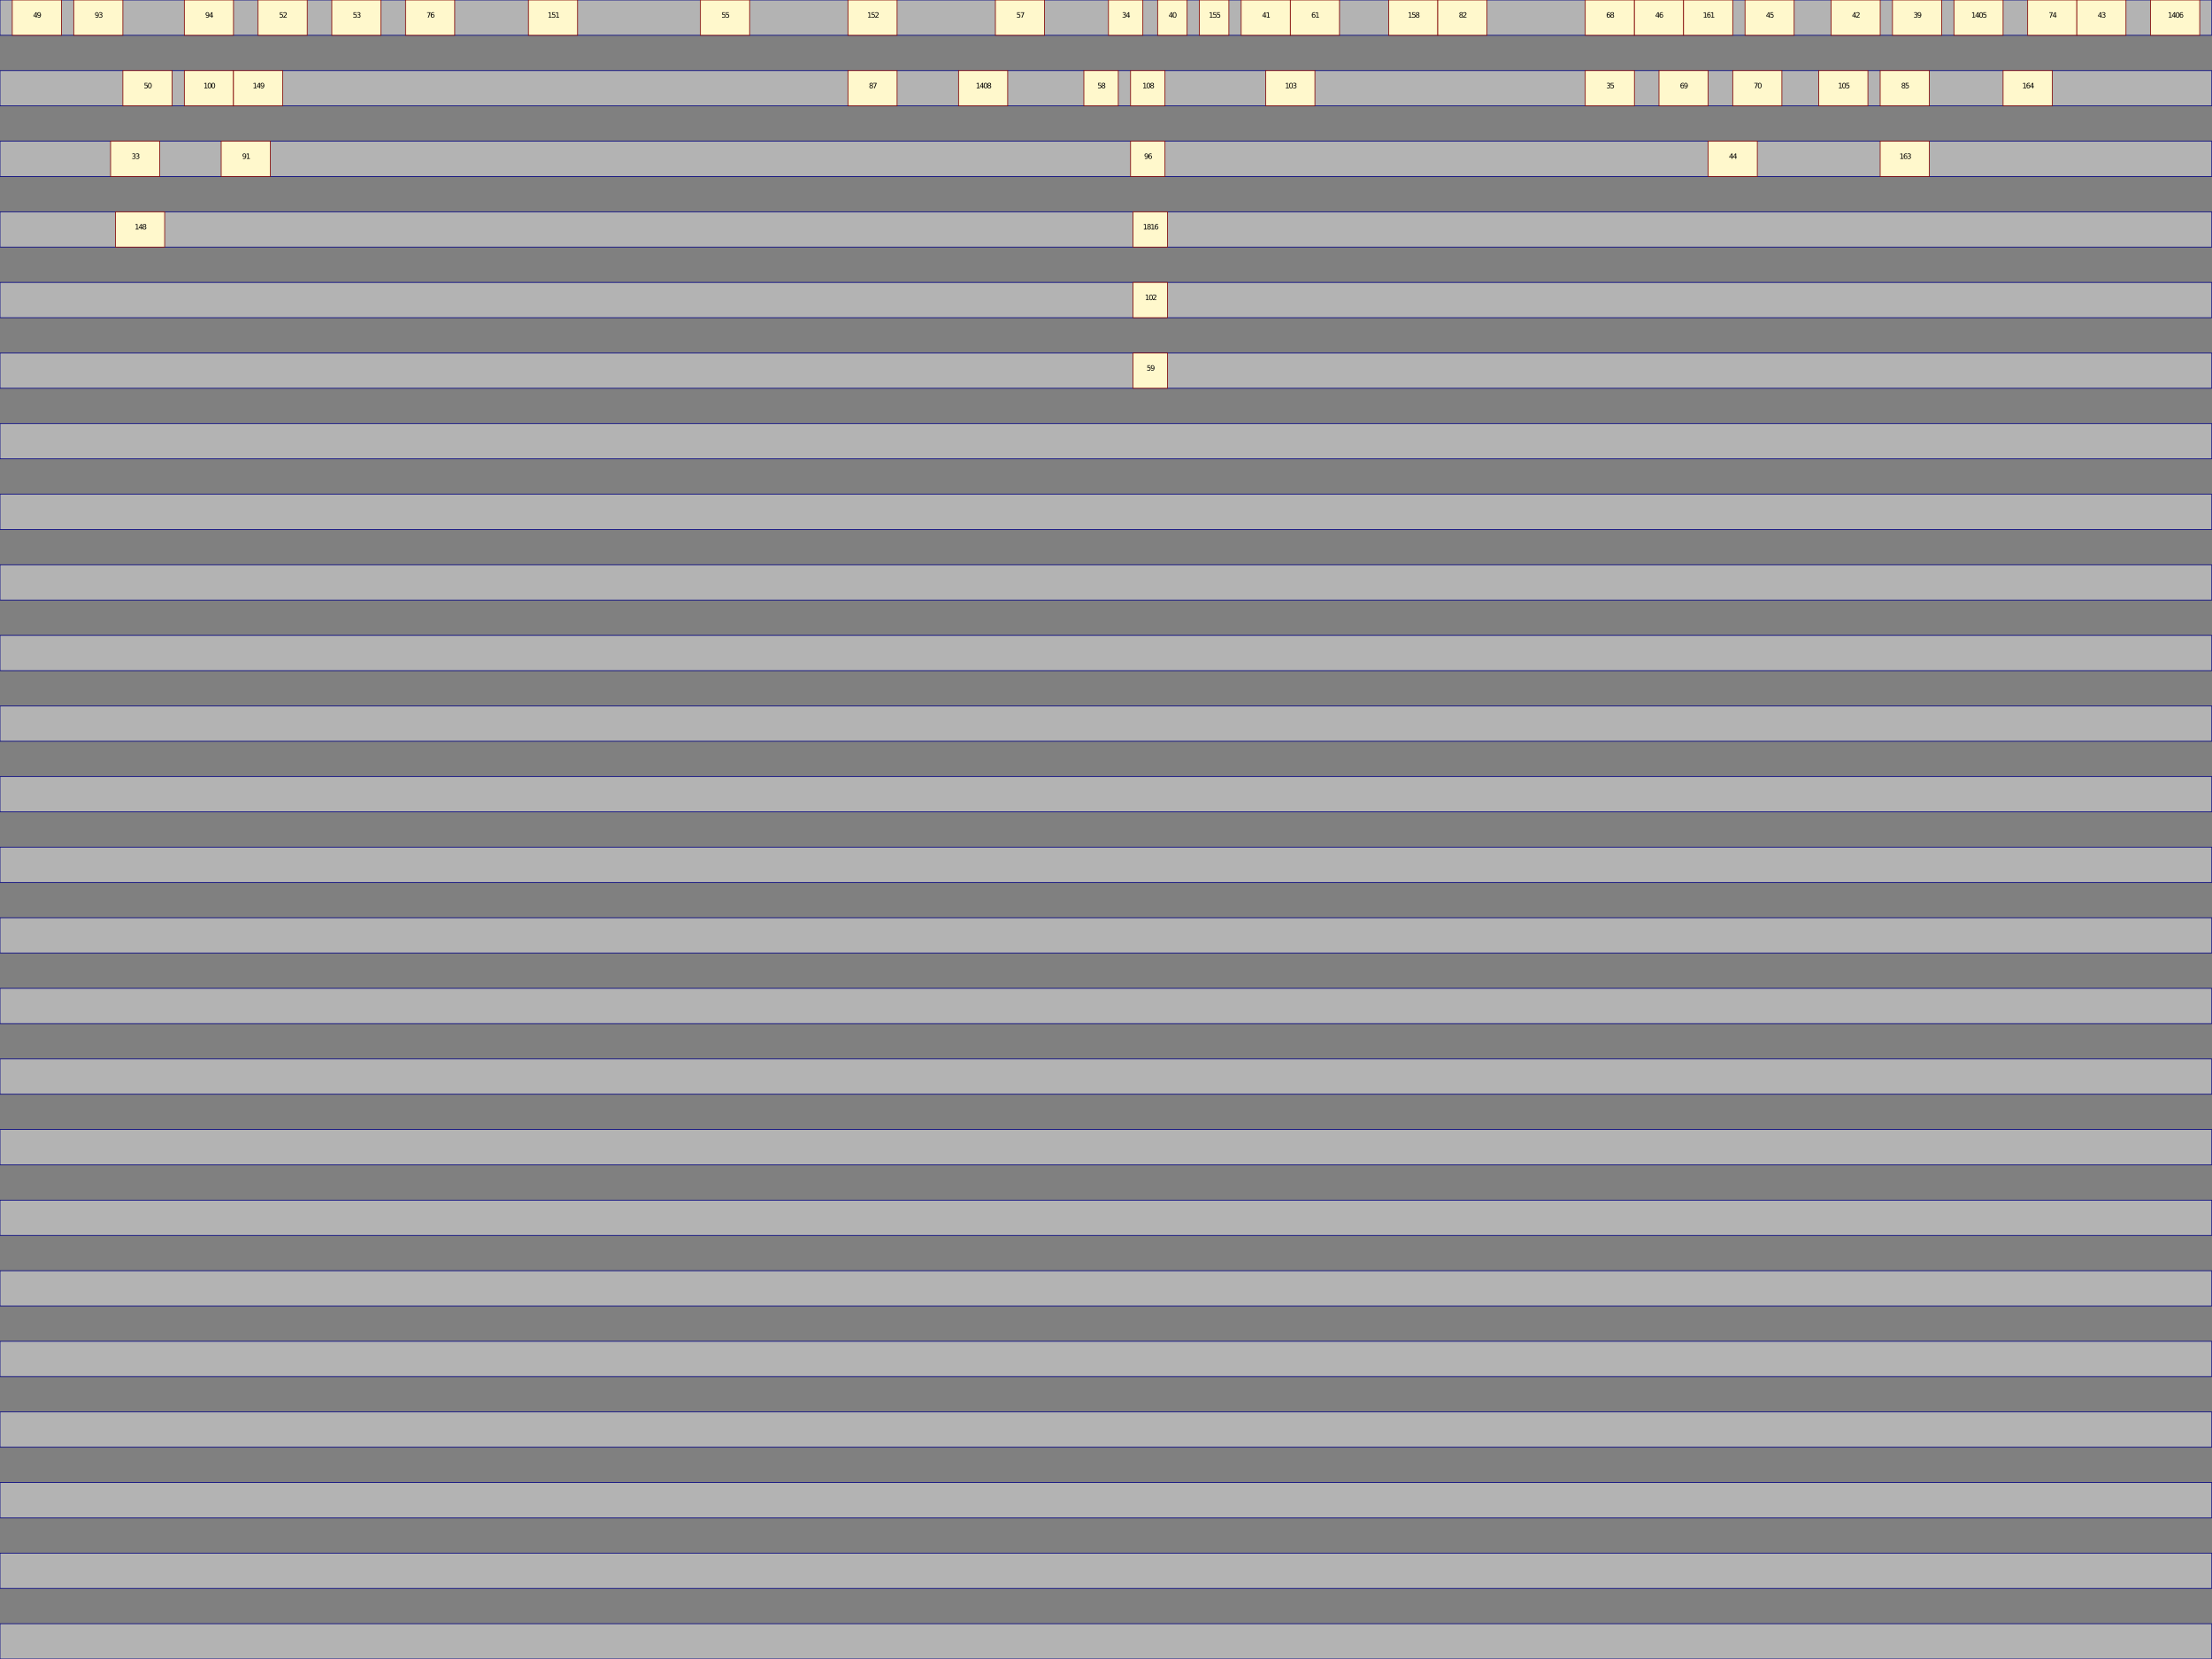 <?xml version="1.0" encoding="UTF-8"?>
<svg xmlns="http://www.w3.org/2000/svg" xmlns:xlink="http://www.w3.org/1999/xlink" width="600pt" height="450pt" viewBox="0 0 600 450" version="1.1">
<rect x="0" y="0" width="600" height="450" fill="#808080" stroke="none"/>
<defs>
<g>
<symbol overflow="visible" id="glyph0-0">
<path style="stroke:none;" d="M 0.75 -1.281 L 0.266 -0.516 L 0.75 -0.516 Z M 0.703 -1.453 L 0.953 -1.453 L 0.953 -0.516 L 1.156 -0.516 L 1.156 -0.344 L 0.953 -0.344 L 0.953 0 L 0.75 0 L 0.75 -0.344 L 0.094 -0.344 L 0.094 -0.531 Z M 0.703 -1.453 "/>
</symbol>
<symbol overflow="visible" id="glyph0-1">
<path style="stroke:none;" d="M 0.219 -0.031 L 0.219 -0.203 C 0.27 -0.18 0.32 -0.164 0.375 -0.156 C 0.426 -0.145 0.473 -0.141 0.516 -0.141 C 0.648 -0.141 0.75 -0.18 0.812 -0.266 C 0.883 -0.359 0.926 -0.492 0.938 -0.672 C 0.895 -0.609 0.844 -0.562 0.781 -0.531 C 0.727 -0.508 0.664 -0.5 0.594 -0.5 C 0.445 -0.5 0.332 -0.539 0.25 -0.625 C 0.164 -0.719 0.125 -0.836 0.125 -0.984 C 0.125 -1.141 0.164 -1.258 0.25 -1.344 C 0.344 -1.438 0.461 -1.484 0.609 -1.484 C 0.773 -1.484 0.898 -1.414 0.984 -1.281 C 1.078 -1.156 1.125 -0.973 1.125 -0.734 C 1.125 -0.504 1.07 -0.316 0.969 -0.172 C 0.863 -0.035 0.719 0.031 0.531 0.031 C 0.477 0.031 0.426 0.023 0.375 0.016 C 0.32 0.004 0.27 -0.008 0.219 -0.031 Z M 0.609 -0.656 C 0.703 -0.656 0.773 -0.68 0.828 -0.734 C 0.879 -0.797 0.906 -0.879 0.906 -0.984 C 0.906 -1.086 0.879 -1.172 0.828 -1.234 C 0.773 -1.297 0.703 -1.328 0.609 -1.328 C 0.523 -1.328 0.457 -1.297 0.406 -1.234 C 0.352 -1.172 0.328 -1.086 0.328 -0.984 C 0.328 -0.879 0.352 -0.797 0.406 -0.734 C 0.457 -0.68 0.523 -0.656 0.609 -0.656 Z M 0.609 -0.656 "/>
</symbol>
<symbol overflow="visible" id="glyph0-2">
<path style="stroke:none;" d="M 0.812 -0.781 C 0.906 -0.758 0.977 -0.719 1.031 -0.656 C 1.082 -0.594 1.109 -0.516 1.109 -0.422 C 1.109 -0.273 1.055 -0.16 0.953 -0.078 C 0.859 -0.004 0.723 0.031 0.547 0.031 C 0.484 0.031 0.414 0.02 0.344 0 C 0.281 -0.008 0.219 -0.023 0.156 -0.047 L 0.156 -0.234 C 0.207 -0.203 0.266 -0.176 0.328 -0.156 C 0.398 -0.145 0.469 -0.141 0.531 -0.141 C 0.656 -0.141 0.75 -0.16 0.812 -0.203 C 0.883 -0.254 0.922 -0.328 0.922 -0.422 C 0.922 -0.504 0.891 -0.57 0.828 -0.625 C 0.766 -0.676 0.68 -0.703 0.578 -0.703 L 0.406 -0.703 L 0.406 -0.859 L 0.578 -0.859 C 0.68 -0.859 0.754 -0.879 0.797 -0.922 C 0.848 -0.961 0.875 -1.02 0.875 -1.094 C 0.875 -1.164 0.848 -1.219 0.797 -1.25 C 0.742 -1.289 0.672 -1.312 0.578 -1.312 C 0.523 -1.312 0.469 -1.305 0.406 -1.297 C 0.344 -1.285 0.273 -1.27 0.203 -1.25 L 0.203 -1.422 C 0.273 -1.441 0.344 -1.457 0.406 -1.469 C 0.469 -1.477 0.531 -1.484 0.594 -1.484 C 0.738 -1.484 0.852 -1.445 0.938 -1.375 C 1.031 -1.312 1.078 -1.223 1.078 -1.109 C 1.078 -1.023 1.051 -0.953 1 -0.891 C 0.957 -0.836 0.895 -0.801 0.812 -0.781 Z M 0.812 -0.781 "/>
</symbol>
<symbol overflow="visible" id="glyph0-3">
<path style="stroke:none;" d="M 0.25 -0.172 L 0.578 -0.172 L 0.578 -1.281 L 0.219 -1.203 L 0.219 -1.391 L 0.562 -1.453 L 0.766 -1.453 L 0.766 -0.172 L 1.094 -0.172 L 1.094 0 L 0.25 0 Z M 0.25 -0.172 "/>
</symbol>
<symbol overflow="visible" id="glyph0-4">
<path style="stroke:none;" d="M 0.641 -0.688 C 0.547 -0.688 0.469 -0.66 0.406 -0.609 C 0.352 -0.566 0.328 -0.5 0.328 -0.406 C 0.328 -0.32 0.352 -0.254 0.406 -0.203 C 0.469 -0.148 0.547 -0.125 0.641 -0.125 C 0.734 -0.125 0.805 -0.148 0.859 -0.203 C 0.91 -0.254 0.938 -0.32 0.938 -0.406 C 0.938 -0.5 0.91 -0.566 0.859 -0.609 C 0.805 -0.66 0.734 -0.688 0.641 -0.688 Z M 0.438 -0.781 C 0.352 -0.801 0.285 -0.836 0.234 -0.891 C 0.191 -0.953 0.172 -1.023 0.172 -1.109 C 0.172 -1.223 0.211 -1.312 0.297 -1.375 C 0.379 -1.445 0.492 -1.484 0.641 -1.484 C 0.785 -1.484 0.898 -1.445 0.984 -1.375 C 1.066 -1.312 1.109 -1.223 1.109 -1.109 C 1.109 -1.023 1.082 -0.953 1.031 -0.891 C 0.977 -0.836 0.91 -0.801 0.828 -0.781 C 0.93 -0.758 1.008 -0.711 1.062 -0.641 C 1.113 -0.578 1.141 -0.5 1.141 -0.406 C 1.141 -0.27 1.094 -0.16 1 -0.078 C 0.914 -0.004 0.797 0.031 0.641 0.031 C 0.473 0.031 0.348 -0.004 0.266 -0.078 C 0.18 -0.16 0.141 -0.27 0.141 -0.406 C 0.141 -0.5 0.164 -0.578 0.219 -0.641 C 0.27 -0.711 0.344 -0.758 0.438 -0.781 Z M 0.359 -1.094 C 0.359 -1.008 0.383 -0.945 0.438 -0.906 C 0.488 -0.863 0.555 -0.844 0.641 -0.844 C 0.723 -0.844 0.785 -0.863 0.828 -0.906 C 0.879 -0.945 0.906 -1.008 0.906 -1.094 C 0.906 -1.164 0.879 -1.223 0.828 -1.266 C 0.785 -1.305 0.723 -1.328 0.641 -1.328 C 0.555 -1.328 0.488 -1.305 0.438 -1.266 C 0.383 -1.223 0.359 -1.164 0.359 -1.094 Z M 0.359 -1.094 "/>
</symbol>
<symbol overflow="visible" id="glyph0-5">
<path style="stroke:none;" d="M 0.219 -1.453 L 0.984 -1.453 L 0.984 -1.297 L 0.391 -1.297 L 0.391 -0.938 C 0.422 -0.945 0.453 -0.953 0.484 -0.953 C 0.516 -0.961 0.539 -0.969 0.562 -0.969 C 0.727 -0.969 0.859 -0.922 0.953 -0.828 C 1.047 -0.742 1.094 -0.625 1.094 -0.469 C 1.094 -0.312 1.047 -0.188 0.953 -0.094 C 0.859 -0.008 0.719 0.031 0.531 0.031 C 0.477 0.031 0.414 0.023 0.344 0.016 C 0.281 0.004 0.219 -0.008 0.156 -0.031 L 0.156 -0.234 C 0.219 -0.203 0.281 -0.176 0.344 -0.156 C 0.406 -0.145 0.469 -0.141 0.531 -0.141 C 0.645 -0.141 0.734 -0.164 0.797 -0.219 C 0.867 -0.281 0.906 -0.363 0.906 -0.469 C 0.906 -0.57 0.867 -0.648 0.797 -0.703 C 0.734 -0.766 0.645 -0.797 0.531 -0.797 C 0.477 -0.797 0.426 -0.789 0.375 -0.781 C 0.32 -0.77 0.27 -0.75 0.219 -0.719 Z M 0.219 -1.453 "/>
</symbol>
<symbol overflow="visible" id="glyph0-6">
<path style="stroke:none;" d="M 0.641 -1.328 C 0.535 -1.328 0.457 -1.273 0.406 -1.172 C 0.352 -1.078 0.328 -0.93 0.328 -0.734 C 0.328 -0.523 0.352 -0.367 0.406 -0.266 C 0.457 -0.172 0.535 -0.125 0.641 -0.125 C 0.742 -0.125 0.816 -0.172 0.859 -0.266 C 0.91 -0.367 0.938 -0.523 0.938 -0.734 C 0.938 -0.93 0.91 -1.078 0.859 -1.172 C 0.816 -1.273 0.742 -1.328 0.641 -1.328 Z M 0.641 -1.484 C 0.797 -1.484 0.914 -1.414 1 -1.281 C 1.094 -1.156 1.141 -0.973 1.141 -0.734 C 1.141 -0.484 1.094 -0.289 1 -0.156 C 0.914 -0.031 0.797 0.031 0.641 0.031 C 0.473 0.031 0.344 -0.031 0.25 -0.156 C 0.164 -0.289 0.125 -0.484 0.125 -0.734 C 0.125 -0.973 0.164 -1.156 0.25 -1.281 C 0.344 -1.414 0.473 -1.484 0.641 -1.484 Z M 0.641 -1.484 "/>
</symbol>
<symbol overflow="visible" id="glyph0-7">
<path style="stroke:none;" d="M 0.391 -0.172 L 1.078 -0.172 L 1.078 0 L 0.141 0 L 0.141 -0.172 C 0.223 -0.242 0.328 -0.344 0.453 -0.469 C 0.578 -0.602 0.66 -0.691 0.703 -0.734 C 0.766 -0.805 0.805 -0.863 0.828 -0.906 C 0.848 -0.957 0.859 -1.008 0.859 -1.062 C 0.859 -1.133 0.832 -1.191 0.781 -1.234 C 0.727 -1.285 0.66 -1.312 0.578 -1.312 C 0.516 -1.312 0.445 -1.301 0.375 -1.281 C 0.312 -1.258 0.238 -1.227 0.156 -1.188 L 0.156 -1.391 C 0.238 -1.422 0.312 -1.441 0.375 -1.453 C 0.445 -1.473 0.508 -1.484 0.562 -1.484 C 0.719 -1.484 0.836 -1.445 0.922 -1.375 C 1.016 -1.301 1.062 -1.195 1.062 -1.062 C 1.062 -1.008 1.051 -0.953 1.031 -0.891 C 1.008 -0.836 0.969 -0.773 0.906 -0.703 C 0.895 -0.691 0.844 -0.641 0.75 -0.547 C 0.664 -0.453 0.547 -0.328 0.391 -0.172 Z M 0.391 -0.172 "/>
</symbol>
<symbol overflow="visible" id="glyph0-8">
<path style="stroke:none;" d="M 0.172 -1.453 L 1.109 -1.453 L 1.109 -1.375 L 0.578 0 L 0.359 0 L 0.859 -1.297 L 0.172 -1.297 Z M 0.172 -1.453 "/>
</symbol>
<symbol overflow="visible" id="glyph0-9">
<path style="stroke:none;" d="M 0.656 -0.812 C 0.57 -0.812 0.504 -0.781 0.453 -0.719 C 0.398 -0.656 0.375 -0.57 0.375 -0.469 C 0.375 -0.363 0.398 -0.281 0.453 -0.219 C 0.504 -0.156 0.57 -0.125 0.656 -0.125 C 0.75 -0.125 0.82 -0.156 0.875 -0.219 C 0.926 -0.281 0.953 -0.363 0.953 -0.469 C 0.953 -0.57 0.926 -0.656 0.875 -0.719 C 0.82 -0.781 0.75 -0.812 0.656 -0.812 Z M 1.047 -1.422 L 1.047 -1.25 C 1.004 -1.27 0.957 -1.285 0.906 -1.297 C 0.852 -1.305 0.801 -1.312 0.75 -1.312 C 0.625 -1.312 0.523 -1.27 0.453 -1.188 C 0.379 -1.102 0.344 -0.969 0.344 -0.781 C 0.375 -0.844 0.414 -0.891 0.469 -0.922 C 0.531 -0.953 0.598 -0.969 0.672 -0.969 C 0.816 -0.969 0.93 -0.922 1.016 -0.828 C 1.098 -0.742 1.141 -0.625 1.141 -0.469 C 1.141 -0.32 1.094 -0.203 1 -0.109 C 0.914 -0.016 0.801 0.031 0.656 0.031 C 0.488 0.031 0.359 -0.031 0.266 -0.156 C 0.18 -0.289 0.141 -0.484 0.141 -0.734 C 0.141 -0.961 0.191 -1.145 0.297 -1.281 C 0.41 -1.414 0.562 -1.484 0.75 -1.484 C 0.789 -1.484 0.836 -1.477 0.891 -1.469 C 0.941 -1.457 0.992 -1.441 1.047 -1.422 Z M 1.047 -1.422 "/>
</symbol>
</g>
</defs>
<g id="surface17">
<path style="fill-rule:nonzero;fill:rgb(70%,70%,70%);fill-opacity:1;stroke-width:0.191;stroke-linecap:butt;stroke-linejoin:miter;stroke:rgb(0%,0%,50%);stroke-opacity:1;stroke-miterlimit:10;" d="M 0 0 L 600 0 L 600 9.574 L 0 9.574 Z M 0 0 "/>
<path style="fill-rule:nonzero;fill:rgb(70%,70%,70%);fill-opacity:1;stroke-width:0.191;stroke-linecap:butt;stroke-linejoin:miter;stroke:rgb(0%,0%,50%);stroke-opacity:1;stroke-miterlimit:10;" d="M 600 0 L 600 9.574 Z M 600 0 "/>
<path style="fill-rule:nonzero;fill:rgb(70%,70%,70%);fill-opacity:1;stroke-width:0.191;stroke-linecap:butt;stroke-linejoin:miter;stroke:rgb(0%,0%,50%);stroke-opacity:1;stroke-miterlimit:10;" d="M 0 19.148 L 600 19.148 L 600 28.723 L 0 28.723 Z M 0 19.148 "/>
<path style="fill-rule:nonzero;fill:rgb(70%,70%,70%);fill-opacity:1;stroke-width:0.191;stroke-linecap:butt;stroke-linejoin:miter;stroke:rgb(0%,0%,50%);stroke-opacity:1;stroke-miterlimit:10;" d="M 600 19.148 L 600 28.723 Z M 600 19.148 "/>
<path style="fill-rule:nonzero;fill:rgb(70%,70%,70%);fill-opacity:1;stroke-width:0.191;stroke-linecap:butt;stroke-linejoin:miter;stroke:rgb(0%,0%,50%);stroke-opacity:1;stroke-miterlimit:10;" d="M 0 38.297 L 600 38.297 L 600 47.871 L 0 47.871 Z M 0 38.297 "/>
<path style="fill-rule:nonzero;fill:rgb(70%,70%,70%);fill-opacity:1;stroke-width:0.191;stroke-linecap:butt;stroke-linejoin:miter;stroke:rgb(0%,0%,50%);stroke-opacity:1;stroke-miterlimit:10;" d="M 600 38.297 L 600 47.871 Z M 600 38.297 "/>
<path style="fill-rule:nonzero;fill:rgb(70%,70%,70%);fill-opacity:1;stroke-width:0.191;stroke-linecap:butt;stroke-linejoin:miter;stroke:rgb(0%,0%,50%);stroke-opacity:1;stroke-miterlimit:10;" d="M 0 57.445 L 600 57.445 L 600 67.02 L 0 67.02 Z M 0 57.445 "/>
<path style="fill-rule:nonzero;fill:rgb(70%,70%,70%);fill-opacity:1;stroke-width:0.191;stroke-linecap:butt;stroke-linejoin:miter;stroke:rgb(0%,0%,50%);stroke-opacity:1;stroke-miterlimit:10;" d="M 600 57.445 L 600 67.02 Z M 600 57.445 "/>
<path style="fill-rule:nonzero;fill:rgb(70%,70%,70%);fill-opacity:1;stroke-width:0.191;stroke-linecap:butt;stroke-linejoin:miter;stroke:rgb(0%,0%,50%);stroke-opacity:1;stroke-miterlimit:10;" d="M 0 76.598 L 600 76.598 L 600 86.172 L 0 86.172 Z M 0 76.598 "/>
<path style="fill-rule:nonzero;fill:rgb(70%,70%,70%);fill-opacity:1;stroke-width:0.191;stroke-linecap:butt;stroke-linejoin:miter;stroke:rgb(0%,0%,50%);stroke-opacity:1;stroke-miterlimit:10;" d="M 600 76.598 L 600 86.172 Z M 600 76.598 "/>
<path style="fill-rule:nonzero;fill:rgb(70%,70%,70%);fill-opacity:1;stroke-width:0.191;stroke-linecap:butt;stroke-linejoin:miter;stroke:rgb(0%,0%,50%);stroke-opacity:1;stroke-miterlimit:10;" d="M 0 95.746 L 600 95.746 L 600 105.32 L 0 105.32 Z M 0 95.746 "/>
<path style="fill-rule:nonzero;fill:rgb(70%,70%,70%);fill-opacity:1;stroke-width:0.191;stroke-linecap:butt;stroke-linejoin:miter;stroke:rgb(0%,0%,50%);stroke-opacity:1;stroke-miterlimit:10;" d="M 600 95.746 L 600 105.32 Z M 600 95.746 "/>
<path style="fill-rule:nonzero;fill:rgb(70%,70%,70%);fill-opacity:1;stroke-width:0.191;stroke-linecap:butt;stroke-linejoin:miter;stroke:rgb(0%,0%,50%);stroke-opacity:1;stroke-miterlimit:10;" d="M 0 114.895 L 600 114.895 L 600 124.469 L 0 124.469 Z M 0 114.895 "/>
<path style="fill-rule:nonzero;fill:rgb(70%,70%,70%);fill-opacity:1;stroke-width:0.191;stroke-linecap:butt;stroke-linejoin:miter;stroke:rgb(0%,0%,50%);stroke-opacity:1;stroke-miterlimit:10;" d="M 600 114.895 L 600 124.469 Z M 600 114.895 "/>
<path style="fill-rule:nonzero;fill:rgb(70%,70%,70%);fill-opacity:1;stroke-width:0.191;stroke-linecap:butt;stroke-linejoin:miter;stroke:rgb(0%,0%,50%);stroke-opacity:1;stroke-miterlimit:10;" d="M 0 134.043 L 600 134.043 L 600 143.617 L 0 143.617 Z M 0 134.043 "/>
<path style="fill-rule:nonzero;fill:rgb(70%,70%,70%);fill-opacity:1;stroke-width:0.191;stroke-linecap:butt;stroke-linejoin:miter;stroke:rgb(0%,0%,50%);stroke-opacity:1;stroke-miterlimit:10;" d="M 600 134.043 L 600 143.617 Z M 600 134.043 "/>
<path style="fill-rule:nonzero;fill:rgb(70%,70%,70%);fill-opacity:1;stroke-width:0.191;stroke-linecap:butt;stroke-linejoin:miter;stroke:rgb(0%,0%,50%);stroke-opacity:1;stroke-miterlimit:10;" d="M 0 153.191 L 600 153.191 L 600 162.766 L 0 162.766 Z M 0 153.191 "/>
<path style="fill-rule:nonzero;fill:rgb(70%,70%,70%);fill-opacity:1;stroke-width:0.191;stroke-linecap:butt;stroke-linejoin:miter;stroke:rgb(0%,0%,50%);stroke-opacity:1;stroke-miterlimit:10;" d="M 600 153.191 L 600 162.766 Z M 600 153.191 "/>
<path style="fill-rule:nonzero;fill:rgb(70%,70%,70%);fill-opacity:1;stroke-width:0.191;stroke-linecap:butt;stroke-linejoin:miter;stroke:rgb(0%,0%,50%);stroke-opacity:1;stroke-miterlimit:10;" d="M 0 172.34 L 600 172.34 L 600 181.914 L 0 181.914 Z M 0 172.34 "/>
<path style="fill-rule:nonzero;fill:rgb(70%,70%,70%);fill-opacity:1;stroke-width:0.191;stroke-linecap:butt;stroke-linejoin:miter;stroke:rgb(0%,0%,50%);stroke-opacity:1;stroke-miterlimit:10;" d="M 600 172.34 L 600 181.914 Z M 600 172.34 "/>
<path style="fill-rule:nonzero;fill:rgb(70%,70%,70%);fill-opacity:1;stroke-width:0.191;stroke-linecap:butt;stroke-linejoin:miter;stroke:rgb(0%,0%,50%);stroke-opacity:1;stroke-miterlimit:10;" d="M 0 191.488 L 600 191.488 L 600 201.062 L 0 201.062 Z M 0 191.488 "/>
<path style="fill-rule:nonzero;fill:rgb(70%,70%,70%);fill-opacity:1;stroke-width:0.191;stroke-linecap:butt;stroke-linejoin:miter;stroke:rgb(0%,0%,50%);stroke-opacity:1;stroke-miterlimit:10;" d="M 600 191.488 L 600 201.062 Z M 600 191.488 "/>
<path style="fill-rule:nonzero;fill:rgb(70%,70%,70%);fill-opacity:1;stroke-width:0.191;stroke-linecap:butt;stroke-linejoin:miter;stroke:rgb(0%,0%,50%);stroke-opacity:1;stroke-miterlimit:10;" d="M 0 210.637 L 600 210.637 L 600 220.211 L 0 220.211 Z M 0 210.637 "/>
<path style="fill-rule:nonzero;fill:rgb(70%,70%,70%);fill-opacity:1;stroke-width:0.191;stroke-linecap:butt;stroke-linejoin:miter;stroke:rgb(0%,0%,50%);stroke-opacity:1;stroke-miterlimit:10;" d="M 600 210.637 L 600 220.211 Z M 600 210.637 "/>
<path style="fill-rule:nonzero;fill:rgb(70%,70%,70%);fill-opacity:1;stroke-width:0.191;stroke-linecap:butt;stroke-linejoin:miter;stroke:rgb(0%,0%,50%);stroke-opacity:1;stroke-miterlimit:10;" d="M 0 229.789 L 600 229.789 L 600 239.363 L 0 239.363 Z M 0 229.789 "/>
<path style="fill-rule:nonzero;fill:rgb(70%,70%,70%);fill-opacity:1;stroke-width:0.191;stroke-linecap:butt;stroke-linejoin:miter;stroke:rgb(0%,0%,50%);stroke-opacity:1;stroke-miterlimit:10;" d="M 600 229.789 L 600 239.363 Z M 600 229.789 "/>
<path style="fill-rule:nonzero;fill:rgb(70%,70%,70%);fill-opacity:1;stroke-width:0.191;stroke-linecap:butt;stroke-linejoin:miter;stroke:rgb(0%,0%,50%);stroke-opacity:1;stroke-miterlimit:10;" d="M 0 248.938 L 600 248.938 L 600 258.512 L 0 258.512 Z M 0 248.938 "/>
<path style="fill-rule:nonzero;fill:rgb(70%,70%,70%);fill-opacity:1;stroke-width:0.191;stroke-linecap:butt;stroke-linejoin:miter;stroke:rgb(0%,0%,50%);stroke-opacity:1;stroke-miterlimit:10;" d="M 600 248.938 L 600 258.512 Z M 600 248.938 "/>
<path style="fill-rule:nonzero;fill:rgb(70%,70%,70%);fill-opacity:1;stroke-width:0.191;stroke-linecap:butt;stroke-linejoin:miter;stroke:rgb(0%,0%,50%);stroke-opacity:1;stroke-miterlimit:10;" d="M 0 268.086 L 600 268.086 L 600 277.66 L 0 277.66 Z M 0 268.086 "/>
<path style="fill-rule:nonzero;fill:rgb(70%,70%,70%);fill-opacity:1;stroke-width:0.191;stroke-linecap:butt;stroke-linejoin:miter;stroke:rgb(0%,0%,50%);stroke-opacity:1;stroke-miterlimit:10;" d="M 600 268.086 L 600 277.66 Z M 600 268.086 "/>
<path style="fill-rule:nonzero;fill:rgb(70%,70%,70%);fill-opacity:1;stroke-width:0.191;stroke-linecap:butt;stroke-linejoin:miter;stroke:rgb(0%,0%,50%);stroke-opacity:1;stroke-miterlimit:10;" d="M 0 287.234 L 600 287.234 L 600 296.809 L 0 296.809 Z M 0 287.234 "/>
<path style="fill-rule:nonzero;fill:rgb(70%,70%,70%);fill-opacity:1;stroke-width:0.191;stroke-linecap:butt;stroke-linejoin:miter;stroke:rgb(0%,0%,50%);stroke-opacity:1;stroke-miterlimit:10;" d="M 600 287.234 L 600 296.809 Z M 600 287.234 "/>
<path style="fill-rule:nonzero;fill:rgb(70%,70%,70%);fill-opacity:1;stroke-width:0.191;stroke-linecap:butt;stroke-linejoin:miter;stroke:rgb(0%,0%,50%);stroke-opacity:1;stroke-miterlimit:10;" d="M 0 306.383 L 600 306.383 L 600 315.957 L 0 315.957 Z M 0 306.383 "/>
<path style="fill-rule:nonzero;fill:rgb(70%,70%,70%);fill-opacity:1;stroke-width:0.191;stroke-linecap:butt;stroke-linejoin:miter;stroke:rgb(0%,0%,50%);stroke-opacity:1;stroke-miterlimit:10;" d="M 600 306.383 L 600 315.957 Z M 600 306.383 "/>
<path style="fill-rule:nonzero;fill:rgb(70%,70%,70%);fill-opacity:1;stroke-width:0.191;stroke-linecap:butt;stroke-linejoin:miter;stroke:rgb(0%,0%,50%);stroke-opacity:1;stroke-miterlimit:10;" d="M 0 325.531 L 600 325.531 L 600 335.105 L 0 335.105 Z M 0 325.531 "/>
<path style="fill-rule:nonzero;fill:rgb(70%,70%,70%);fill-opacity:1;stroke-width:0.191;stroke-linecap:butt;stroke-linejoin:miter;stroke:rgb(0%,0%,50%);stroke-opacity:1;stroke-miterlimit:10;" d="M 600 325.531 L 600 335.105 Z M 600 325.531 "/>
<path style="fill-rule:nonzero;fill:rgb(70%,70%,70%);fill-opacity:1;stroke-width:0.191;stroke-linecap:butt;stroke-linejoin:miter;stroke:rgb(0%,0%,50%);stroke-opacity:1;stroke-miterlimit:10;" d="M 0 344.68 L 600 344.68 L 600 354.254 L 0 354.254 Z M 0 344.68 "/>
<path style="fill-rule:nonzero;fill:rgb(70%,70%,70%);fill-opacity:1;stroke-width:0.191;stroke-linecap:butt;stroke-linejoin:miter;stroke:rgb(0%,0%,50%);stroke-opacity:1;stroke-miterlimit:10;" d="M 600 344.68 L 600 354.254 Z M 600 344.68 "/>
<path style="fill-rule:nonzero;fill:rgb(70%,70%,70%);fill-opacity:1;stroke-width:0.191;stroke-linecap:butt;stroke-linejoin:miter;stroke:rgb(0%,0%,50%);stroke-opacity:1;stroke-miterlimit:10;" d="M 0 363.828 L 600 363.828 L 600 373.402 L 0 373.402 Z M 0 363.828 "/>
<path style="fill-rule:nonzero;fill:rgb(70%,70%,70%);fill-opacity:1;stroke-width:0.191;stroke-linecap:butt;stroke-linejoin:miter;stroke:rgb(0%,0%,50%);stroke-opacity:1;stroke-miterlimit:10;" d="M 600 363.828 L 600 373.402 Z M 600 363.828 "/>
<path style="fill-rule:nonzero;fill:rgb(70%,70%,70%);fill-opacity:1;stroke-width:0.191;stroke-linecap:butt;stroke-linejoin:miter;stroke:rgb(0%,0%,50%);stroke-opacity:1;stroke-miterlimit:10;" d="M 0 382.98 L 600 382.98 L 600 392.555 L 0 392.555 Z M 0 382.98 "/>
<path style="fill-rule:nonzero;fill:rgb(70%,70%,70%);fill-opacity:1;stroke-width:0.191;stroke-linecap:butt;stroke-linejoin:miter;stroke:rgb(0%,0%,50%);stroke-opacity:1;stroke-miterlimit:10;" d="M 600 382.98 L 600 392.555 Z M 600 382.98 "/>
<path style="fill-rule:nonzero;fill:rgb(70%,70%,70%);fill-opacity:1;stroke-width:0.191;stroke-linecap:butt;stroke-linejoin:miter;stroke:rgb(0%,0%,50%);stroke-opacity:1;stroke-miterlimit:10;" d="M 0 402.129 L 600 402.129 L 600 411.703 L 0 411.703 Z M 0 402.129 "/>
<path style="fill-rule:nonzero;fill:rgb(70%,70%,70%);fill-opacity:1;stroke-width:0.191;stroke-linecap:butt;stroke-linejoin:miter;stroke:rgb(0%,0%,50%);stroke-opacity:1;stroke-miterlimit:10;" d="M 600 402.129 L 600 411.703 Z M 600 402.129 "/>
<path style="fill-rule:nonzero;fill:rgb(70%,70%,70%);fill-opacity:1;stroke-width:0.191;stroke-linecap:butt;stroke-linejoin:miter;stroke:rgb(0%,0%,50%);stroke-opacity:1;stroke-miterlimit:10;" d="M 0 421.277 L 600 421.277 L 600 430.852 L 0 430.852 Z M 0 421.277 "/>
<path style="fill-rule:nonzero;fill:rgb(70%,70%,70%);fill-opacity:1;stroke-width:0.191;stroke-linecap:butt;stroke-linejoin:miter;stroke:rgb(0%,0%,50%);stroke-opacity:1;stroke-miterlimit:10;" d="M 600 421.277 L 600 430.852 Z M 600 421.277 "/>
<path style="fill-rule:nonzero;fill:rgb(70%,70%,70%);fill-opacity:1;stroke-width:0.191;stroke-linecap:butt;stroke-linejoin:miter;stroke:rgb(0%,0%,50%);stroke-opacity:1;stroke-miterlimit:10;" d="M 0 440.426 L 600 440.426 L 600 450 L 0 450 Z M 0 440.426 "/>
<path style="fill-rule:nonzero;fill:rgb(70%,70%,70%);fill-opacity:1;stroke-width:0.191;stroke-linecap:butt;stroke-linejoin:miter;stroke:rgb(0%,0%,50%);stroke-opacity:1;stroke-miterlimit:10;" d="M 600 440.426 L 600 450 Z M 600 440.426 "/>
<path style="fill-rule:nonzero;fill:rgb(100%,97%,80%);fill-opacity:1;stroke-width:0.191;stroke-linecap:butt;stroke-linejoin:miter;stroke:rgb(50%,0%,0%);stroke-opacity:1;stroke-miterlimit:10;" d="M 3.332 0 L 16.664 0 L 16.664 9.574 L 3.332 9.574 Z M 3.332 0 "/>
<g style="fill:rgb(0%,0%,0%);fill-opacity:1;">
  <use xlink:href="#glyph0-0" x="8.977" y="4.789"/>
  <use xlink:href="#glyph0-1" x="9.991" y="4.789"/>
</g>
<path style="fill-rule:nonzero;fill:rgb(100%,97%,80%);fill-opacity:1;stroke-width:0.191;stroke-linecap:butt;stroke-linejoin:miter;stroke:rgb(50%,0%,0%);stroke-opacity:1;stroke-miterlimit:10;" d="M 20 0 L 33.332 0 L 33.332 9.574 L 20 9.574 Z M 20 0 "/>
<g style="fill:rgb(0%,0%,0%);fill-opacity:1;">
  <use xlink:href="#glyph0-1" x="25.668" y="4.789"/>
  <use xlink:href="#glyph0-2" x="26.682" y="4.789"/>
</g>
<path style="fill-rule:nonzero;fill:rgb(100%,97%,80%);fill-opacity:1;stroke-width:0.191;stroke-linecap:butt;stroke-linejoin:miter;stroke:rgb(50%,0%,0%);stroke-opacity:1;stroke-miterlimit:10;" d="M 30 38.297 L 43.332 38.297 L 43.332 47.871 L 30 47.871 Z M 30 38.297 "/>
<g style="fill:rgb(0%,0%,0%);fill-opacity:1;">
  <use xlink:href="#glyph0-2" x="35.684" y="43.086"/>
  <use xlink:href="#glyph0-2" x="36.698" y="43.086"/>
</g>
<path style="fill-rule:nonzero;fill:rgb(100%,97%,80%);fill-opacity:1;stroke-width:0.191;stroke-linecap:butt;stroke-linejoin:miter;stroke:rgb(50%,0%,0%);stroke-opacity:1;stroke-miterlimit:10;" d="M 31.332 57.445 L 44.664 57.445 L 44.664 67.02 L 31.332 67.02 Z M 31.332 57.445 "/>
<g style="fill:rgb(0%,0%,0%);fill-opacity:1;">
  <use xlink:href="#glyph0-3" x="36.523" y="62.234"/>
  <use xlink:href="#glyph0-0" x="37.537" y="62.234"/>
  <use xlink:href="#glyph0-4" x="38.551" y="62.234"/>
</g>
<path style="fill-rule:nonzero;fill:rgb(100%,97%,80%);fill-opacity:1;stroke-width:0.191;stroke-linecap:butt;stroke-linejoin:miter;stroke:rgb(50%,0%,0%);stroke-opacity:1;stroke-miterlimit:10;" d="M 33.332 19.148 L 46.664 19.148 L 46.664 28.723 L 33.332 28.723 Z M 33.332 19.148 "/>
<g style="fill:rgb(0%,0%,0%);fill-opacity:1;">
  <use xlink:href="#glyph0-5" x="39" y="23.938"/>
  <use xlink:href="#glyph0-6" x="40.014" y="23.938"/>
</g>
<path style="fill-rule:nonzero;fill:rgb(100%,97%,80%);fill-opacity:1;stroke-width:0.191;stroke-linecap:butt;stroke-linejoin:miter;stroke:rgb(50%,0%,0%);stroke-opacity:1;stroke-miterlimit:10;" d="M 50 19.148 L 63.332 19.148 L 63.332 28.723 L 50 28.723 Z M 50 19.148 "/>
<g style="fill:rgb(0%,0%,0%);fill-opacity:1;">
  <use xlink:href="#glyph0-3" x="55.191" y="23.938"/>
  <use xlink:href="#glyph0-6" x="56.205" y="23.938"/>
  <use xlink:href="#glyph0-6" x="57.219" y="23.938"/>
</g>
<path style="fill-rule:nonzero;fill:rgb(100%,97%,80%);fill-opacity:1;stroke-width:0.191;stroke-linecap:butt;stroke-linejoin:miter;stroke:rgb(50%,0%,0%);stroke-opacity:1;stroke-miterlimit:10;" d="M 50 0 L 63.332 0 L 63.332 9.574 L 50 9.574 Z M 50 0 "/>
<g style="fill:rgb(0%,0%,0%);fill-opacity:1;">
  <use xlink:href="#glyph0-1" x="55.645" y="4.789"/>
  <use xlink:href="#glyph0-0" x="56.659" y="4.789"/>
</g>
<path style="fill-rule:nonzero;fill:rgb(100%,97%,80%);fill-opacity:1;stroke-width:0.191;stroke-linecap:butt;stroke-linejoin:miter;stroke:rgb(50%,0%,0%);stroke-opacity:1;stroke-miterlimit:10;" d="M 60 38.297 L 73.332 38.297 L 73.332 47.871 L 60 47.871 Z M 60 38.297 "/>
<g style="fill:rgb(0%,0%,0%);fill-opacity:1;">
  <use xlink:href="#glyph0-1" x="65.676" y="43.086"/>
  <use xlink:href="#glyph0-3" x="66.69" y="43.086"/>
</g>
<path style="fill-rule:nonzero;fill:rgb(100%,97%,80%);fill-opacity:1;stroke-width:0.191;stroke-linecap:butt;stroke-linejoin:miter;stroke:rgb(50%,0%,0%);stroke-opacity:1;stroke-miterlimit:10;" d="M 63.332 19.148 L 76.664 19.148 L 76.664 28.723 L 63.332 28.723 Z M 63.332 19.148 "/>
<g style="fill:rgb(0%,0%,0%);fill-opacity:1;">
  <use xlink:href="#glyph0-3" x="68.531" y="23.938"/>
  <use xlink:href="#glyph0-0" x="69.545" y="23.938"/>
  <use xlink:href="#glyph0-1" x="70.559" y="23.938"/>
</g>
<path style="fill-rule:nonzero;fill:rgb(100%,97%,80%);fill-opacity:1;stroke-width:0.191;stroke-linecap:butt;stroke-linejoin:miter;stroke:rgb(50%,0%,0%);stroke-opacity:1;stroke-miterlimit:10;" d="M 70 0 L 83.332 0 L 83.332 9.574 L 70 9.574 Z M 70 0 "/>
<g style="fill:rgb(0%,0%,0%);fill-opacity:1;">
  <use xlink:href="#glyph0-5" x="75.699" y="4.789"/>
  <use xlink:href="#glyph0-7" x="76.713" y="4.789"/>
</g>
<path style="fill-rule:nonzero;fill:rgb(100%,97%,80%);fill-opacity:1;stroke-width:0.191;stroke-linecap:butt;stroke-linejoin:miter;stroke:rgb(50%,0%,0%);stroke-opacity:1;stroke-miterlimit:10;" d="M 90 0 L 103.332 0 L 103.332 9.574 L 90 9.574 Z M 90 0 "/>
<g style="fill:rgb(0%,0%,0%);fill-opacity:1;">
  <use xlink:href="#glyph0-5" x="95.684" y="4.789"/>
  <use xlink:href="#glyph0-2" x="96.698" y="4.789"/>
</g>
<path style="fill-rule:nonzero;fill:rgb(100%,97%,80%);fill-opacity:1;stroke-width:0.191;stroke-linecap:butt;stroke-linejoin:miter;stroke:rgb(50%,0%,0%);stroke-opacity:1;stroke-miterlimit:10;" d="M 110 0 L 123.332 0 L 123.332 9.574 L 110 9.574 Z M 110 0 "/>
<g style="fill:rgb(0%,0%,0%);fill-opacity:1;">
  <use xlink:href="#glyph0-8" x="115.676" y="4.789"/>
  <use xlink:href="#glyph0-9" x="116.69" y="4.789"/>
</g>
<path style="fill-rule:nonzero;fill:rgb(100%,97%,80%);fill-opacity:1;stroke-width:0.191;stroke-linecap:butt;stroke-linejoin:miter;stroke:rgb(50%,0%,0%);stroke-opacity:1;stroke-miterlimit:10;" d="M 143.332 0 L 156.664 0 L 156.664 9.574 L 143.332 9.574 Z M 143.332 0 "/>
<g style="fill:rgb(0%,0%,0%);fill-opacity:1;">
  <use xlink:href="#glyph0-3" x="148.547" y="4.789"/>
  <use xlink:href="#glyph0-5" x="149.561" y="4.789"/>
  <use xlink:href="#glyph0-3" x="150.575" y="4.789"/>
</g>
<path style="fill-rule:nonzero;fill:rgb(100%,97%,80%);fill-opacity:1;stroke-width:0.191;stroke-linecap:butt;stroke-linejoin:miter;stroke:rgb(50%,0%,0%);stroke-opacity:1;stroke-miterlimit:10;" d="M 190 0 L 203.332 0 L 203.332 9.574 L 190 9.574 Z M 190 0 "/>
<g style="fill:rgb(0%,0%,0%);fill-opacity:1;">
  <use xlink:href="#glyph0-5" x="195.691" y="4.789"/>
  <use xlink:href="#glyph0-5" x="196.705" y="4.789"/>
</g>
<path style="fill-rule:nonzero;fill:rgb(100%,97%,80%);fill-opacity:1;stroke-width:0.191;stroke-linecap:butt;stroke-linejoin:miter;stroke:rgb(50%,0%,0%);stroke-opacity:1;stroke-miterlimit:10;" d="M 230 19.148 L 243.332 19.148 L 243.332 28.723 L 230 28.723 Z M 230 19.148 "/>
<g style="fill:rgb(0%,0%,0%);fill-opacity:1;">
  <use xlink:href="#glyph0-4" x="235.676" y="23.938"/>
  <use xlink:href="#glyph0-8" x="236.69" y="23.938"/>
</g>
<path style="fill-rule:nonzero;fill:rgb(100%,97%,80%);fill-opacity:1;stroke-width:0.191;stroke-linecap:butt;stroke-linejoin:miter;stroke:rgb(50%,0%,0%);stroke-opacity:1;stroke-miterlimit:10;" d="M 230 0 L 243.332 0 L 243.332 9.574 L 230 9.574 Z M 230 0 "/>
<g style="fill:rgb(0%,0%,0%);fill-opacity:1;">
  <use xlink:href="#glyph0-3" x="235.223" y="4.789"/>
  <use xlink:href="#glyph0-5" x="236.237" y="4.789"/>
  <use xlink:href="#glyph0-7" x="237.251" y="4.789"/>
</g>
<path style="fill-rule:nonzero;fill:rgb(100%,97%,80%);fill-opacity:1;stroke-width:0.191;stroke-linecap:butt;stroke-linejoin:miter;stroke:rgb(50%,0%,0%);stroke-opacity:1;stroke-miterlimit:10;" d="M 260 19.148 L 273.332 19.148 L 273.332 28.723 L 260 28.723 Z M 260 19.148 "/>
<g style="fill:rgb(0%,0%,0%);fill-opacity:1;">
  <use xlink:href="#glyph0-3" x="264.684" y="23.938"/>
  <use xlink:href="#glyph0-0" x="265.698" y="23.938"/>
  <use xlink:href="#glyph0-6" x="266.712" y="23.938"/>
  <use xlink:href="#glyph0-4" x="267.726" y="23.938"/>
</g>
<path style="fill-rule:nonzero;fill:rgb(100%,97%,80%);fill-opacity:1;stroke-width:0.191;stroke-linecap:butt;stroke-linejoin:miter;stroke:rgb(50%,0%,0%);stroke-opacity:1;stroke-miterlimit:10;" d="M 270 0 L 283.332 0 L 283.332 9.574 L 270 9.574 Z M 270 0 "/>
<g style="fill:rgb(0%,0%,0%);fill-opacity:1;">
  <use xlink:href="#glyph0-5" x="275.684" y="4.789"/>
  <use xlink:href="#glyph0-8" x="276.698" y="4.789"/>
</g>
<path style="fill-rule:nonzero;fill:rgb(100%,97%,80%);fill-opacity:1;stroke-width:0.191;stroke-linecap:butt;stroke-linejoin:miter;stroke:rgb(50%,0%,0%);stroke-opacity:1;stroke-miterlimit:10;" d="M 294 19.148 L 303.332 19.148 L 303.332 28.723 L 294 28.723 Z M 294 19.148 "/>
<g style="fill:rgb(0%,0%,0%);fill-opacity:1;">
  <use xlink:href="#glyph0-5" x="297.668" y="23.938"/>
  <use xlink:href="#glyph0-4" x="298.682" y="23.938"/>
</g>
<path style="fill-rule:nonzero;fill:rgb(100%,97%,80%);fill-opacity:1;stroke-width:0.191;stroke-linecap:butt;stroke-linejoin:miter;stroke:rgb(50%,0%,0%);stroke-opacity:1;stroke-miterlimit:10;" d="M 300.668 0 L 310 0 L 310 9.574 L 300.668 9.574 Z M 300.668 0 "/>
<g style="fill:rgb(0%,0%,0%);fill-opacity:1;">
  <use xlink:href="#glyph0-2" x="304.328" y="4.789"/>
  <use xlink:href="#glyph0-0" x="305.342" y="4.789"/>
</g>
<path style="fill-rule:nonzero;fill:rgb(100%,97%,80%);fill-opacity:1;stroke-width:0.191;stroke-linecap:butt;stroke-linejoin:miter;stroke:rgb(50%,0%,0%);stroke-opacity:1;stroke-miterlimit:10;" d="M 306.668 19.148 L 316 19.148 L 316 28.723 L 306.668 28.723 Z M 306.668 19.148 "/>
<g style="fill:rgb(0%,0%,0%);fill-opacity:1;">
  <use xlink:href="#glyph0-3" x="309.859" y="23.938"/>
  <use xlink:href="#glyph0-6" x="310.873" y="23.938"/>
  <use xlink:href="#glyph0-4" x="311.887" y="23.938"/>
</g>
<path style="fill-rule:nonzero;fill:rgb(100%,97%,80%);fill-opacity:1;stroke-width:0.191;stroke-linecap:butt;stroke-linejoin:miter;stroke:rgb(50%,0%,0%);stroke-opacity:1;stroke-miterlimit:10;" d="M 306.668 38.297 L 316 38.297 L 316 47.871 L 306.668 47.871 Z M 306.668 38.297 "/>
<g style="fill:rgb(0%,0%,0%);fill-opacity:1;">
  <use xlink:href="#glyph0-1" x="310.32" y="43.086"/>
  <use xlink:href="#glyph0-9" x="311.334" y="43.086"/>
</g>
<path style="fill-rule:nonzero;fill:rgb(100%,97%,80%);fill-opacity:1;stroke-width:0.191;stroke-linecap:butt;stroke-linejoin:miter;stroke:rgb(50%,0%,0%);stroke-opacity:1;stroke-miterlimit:10;" d="M 307.332 57.445 L 316.664 57.445 L 316.664 67.02 L 307.332 67.02 Z M 307.332 57.445 "/>
<g style="fill:rgb(0%,0%,0%);fill-opacity:1;">
  <use xlink:href="#glyph0-3" x="310.02" y="62.234"/>
  <use xlink:href="#glyph0-4" x="311.034" y="62.234"/>
  <use xlink:href="#glyph0-3" x="312.048" y="62.234"/>
  <use xlink:href="#glyph0-9" x="313.062" y="62.234"/>
</g>
<path style="fill-rule:nonzero;fill:rgb(100%,97%,80%);fill-opacity:1;stroke-width:0.191;stroke-linecap:butt;stroke-linejoin:miter;stroke:rgb(50%,0%,0%);stroke-opacity:1;stroke-miterlimit:10;" d="M 307.332 76.598 L 316.664 76.598 L 316.664 86.172 L 307.332 86.172 Z M 307.332 76.598 "/>
<g style="fill:rgb(0%,0%,0%);fill-opacity:1;">
  <use xlink:href="#glyph0-3" x="310.555" y="81.383"/>
  <use xlink:href="#glyph0-6" x="311.569" y="81.383"/>
  <use xlink:href="#glyph0-7" x="312.583" y="81.383"/>
</g>
<path style="fill-rule:nonzero;fill:rgb(100%,97%,80%);fill-opacity:1;stroke-width:0.191;stroke-linecap:butt;stroke-linejoin:miter;stroke:rgb(50%,0%,0%);stroke-opacity:1;stroke-miterlimit:10;" d="M 307.332 95.746 L 316.664 95.746 L 316.664 105.32 L 307.332 105.32 Z M 307.332 95.746 "/>
<g style="fill:rgb(0%,0%,0%);fill-opacity:1;">
  <use xlink:href="#glyph0-5" x="311.008" y="100.531"/>
  <use xlink:href="#glyph0-1" x="312.022" y="100.531"/>
</g>
<path style="fill-rule:nonzero;fill:rgb(100%,97%,80%);fill-opacity:1;stroke-width:0.191;stroke-linecap:butt;stroke-linejoin:miter;stroke:rgb(50%,0%,0%);stroke-opacity:1;stroke-miterlimit:10;" d="M 314 0 L 322 0 L 322 9.574 L 314 9.574 Z M 314 0 "/>
<g style="fill:rgb(0%,0%,0%);fill-opacity:1;">
  <use xlink:href="#glyph0-0" x="316.969" y="4.789"/>
  <use xlink:href="#glyph0-6" x="317.983" y="4.789"/>
</g>
<path style="fill-rule:nonzero;fill:rgb(100%,97%,80%);fill-opacity:1;stroke-width:0.191;stroke-linecap:butt;stroke-linejoin:miter;stroke:rgb(50%,0%,0%);stroke-opacity:1;stroke-miterlimit:10;" d="M 325.332 0 L 333.332 0 L 333.332 9.574 L 325.332 9.574 Z M 325.332 0 "/>
<g style="fill:rgb(0%,0%,0%);fill-opacity:1;">
  <use xlink:href="#glyph0-3" x="327.883" y="4.789"/>
  <use xlink:href="#glyph0-5" x="328.897" y="4.789"/>
  <use xlink:href="#glyph0-5" x="329.911" y="4.789"/>
</g>
<path style="fill-rule:nonzero;fill:rgb(100%,97%,80%);fill-opacity:1;stroke-width:0.191;stroke-linecap:butt;stroke-linejoin:miter;stroke:rgb(50%,0%,0%);stroke-opacity:1;stroke-miterlimit:10;" d="M 336.668 0 L 350 0 L 350 9.574 L 336.668 9.574 Z M 336.668 0 "/>
<g style="fill:rgb(0%,0%,0%);fill-opacity:1;">
  <use xlink:href="#glyph0-0" x="342.328" y="4.789"/>
  <use xlink:href="#glyph0-3" x="343.342" y="4.789"/>
</g>
<path style="fill-rule:nonzero;fill:rgb(100%,97%,80%);fill-opacity:1;stroke-width:0.191;stroke-linecap:butt;stroke-linejoin:miter;stroke:rgb(50%,0%,0%);stroke-opacity:1;stroke-miterlimit:10;" d="M 343.332 19.148 L 356.664 19.148 L 356.664 28.723 L 343.332 28.723 Z M 343.332 19.148 "/>
<g style="fill:rgb(0%,0%,0%);fill-opacity:1;">
  <use xlink:href="#glyph0-3" x="348.539" y="23.938"/>
  <use xlink:href="#glyph0-6" x="349.553" y="23.938"/>
  <use xlink:href="#glyph0-2" x="350.567" y="23.938"/>
</g>
<path style="fill-rule:nonzero;fill:rgb(100%,97%,80%);fill-opacity:1;stroke-width:0.191;stroke-linecap:butt;stroke-linejoin:miter;stroke:rgb(50%,0%,0%);stroke-opacity:1;stroke-miterlimit:10;" d="M 350 0 L 363.332 0 L 363.332 9.574 L 350 9.574 Z M 350 0 "/>
<g style="fill:rgb(0%,0%,0%);fill-opacity:1;">
  <use xlink:href="#glyph0-9" x="355.684" y="4.789"/>
  <use xlink:href="#glyph0-3" x="356.698" y="4.789"/>
</g>
<path style="fill-rule:nonzero;fill:rgb(100%,97%,80%);fill-opacity:1;stroke-width:0.191;stroke-linecap:butt;stroke-linejoin:miter;stroke:rgb(50%,0%,0%);stroke-opacity:1;stroke-miterlimit:10;" d="M 376.668 0 L 390 0 L 390 9.574 L 376.668 9.574 Z M 376.668 0 "/>
<g style="fill:rgb(0%,0%,0%);fill-opacity:1;">
  <use xlink:href="#glyph0-3" x="381.859" y="4.789"/>
  <use xlink:href="#glyph0-5" x="382.873" y="4.789"/>
  <use xlink:href="#glyph0-4" x="383.887" y="4.789"/>
</g>
<path style="fill-rule:nonzero;fill:rgb(100%,97%,80%);fill-opacity:1;stroke-width:0.191;stroke-linecap:butt;stroke-linejoin:miter;stroke:rgb(50%,0%,0%);stroke-opacity:1;stroke-miterlimit:10;" d="M 390 0 L 403.332 0 L 403.332 9.574 L 390 9.574 Z M 390 0 "/>
<g style="fill:rgb(0%,0%,0%);fill-opacity:1;">
  <use xlink:href="#glyph0-4" x="395.691" y="4.789"/>
  <use xlink:href="#glyph0-7" x="396.705" y="4.789"/>
</g>
<path style="fill-rule:nonzero;fill:rgb(100%,97%,80%);fill-opacity:1;stroke-width:0.191;stroke-linecap:butt;stroke-linejoin:miter;stroke:rgb(50%,0%,0%);stroke-opacity:1;stroke-miterlimit:10;" d="M 430 19.148 L 443.332 19.148 L 443.332 28.723 L 430 28.723 Z M 430 19.148 "/>
<g style="fill:rgb(0%,0%,0%);fill-opacity:1;">
  <use xlink:href="#glyph0-2" x="435.691" y="23.938"/>
  <use xlink:href="#glyph0-5" x="436.705" y="23.938"/>
</g>
<path style="fill-rule:nonzero;fill:rgb(100%,97%,80%);fill-opacity:1;stroke-width:0.191;stroke-linecap:butt;stroke-linejoin:miter;stroke:rgb(50%,0%,0%);stroke-opacity:1;stroke-miterlimit:10;" d="M 430 0 L 443.332 0 L 443.332 9.574 L 430 9.574 Z M 430 0 "/>
<g style="fill:rgb(0%,0%,0%);fill-opacity:1;">
  <use xlink:href="#glyph0-9" x="435.66" y="4.789"/>
  <use xlink:href="#glyph0-4" x="436.674" y="4.789"/>
</g>
<path style="fill-rule:nonzero;fill:rgb(100%,97%,80%);fill-opacity:1;stroke-width:0.191;stroke-linecap:butt;stroke-linejoin:miter;stroke:rgb(50%,0%,0%);stroke-opacity:1;stroke-miterlimit:10;" d="M 443.332 0 L 456.664 0 L 456.664 9.574 L 443.332 9.574 Z M 443.332 0 "/>
<g style="fill:rgb(0%,0%,0%);fill-opacity:1;">
  <use xlink:href="#glyph0-0" x="448.969" y="4.789"/>
  <use xlink:href="#glyph0-9" x="449.983" y="4.789"/>
</g>
<path style="fill-rule:nonzero;fill:rgb(100%,97%,80%);fill-opacity:1;stroke-width:0.191;stroke-linecap:butt;stroke-linejoin:miter;stroke:rgb(50%,0%,0%);stroke-opacity:1;stroke-miterlimit:10;" d="M 450 19.148 L 463.332 19.148 L 463.332 28.723 L 450 28.723 Z M 450 19.148 "/>
<g style="fill:rgb(0%,0%,0%);fill-opacity:1;">
  <use xlink:href="#glyph0-9" x="455.668" y="23.938"/>
  <use xlink:href="#glyph0-1" x="456.682" y="23.938"/>
</g>
<path style="fill-rule:nonzero;fill:rgb(100%,97%,80%);fill-opacity:1;stroke-width:0.191;stroke-linecap:butt;stroke-linejoin:miter;stroke:rgb(50%,0%,0%);stroke-opacity:1;stroke-miterlimit:10;" d="M 456.668 0 L 470 0 L 470 9.574 L 456.668 9.574 Z M 456.668 0 "/>
<g style="fill:rgb(0%,0%,0%);fill-opacity:1;">
  <use xlink:href="#glyph0-3" x="461.883" y="4.789"/>
  <use xlink:href="#glyph0-9" x="462.897" y="4.789"/>
  <use xlink:href="#glyph0-3" x="463.911" y="4.789"/>
</g>
<path style="fill-rule:nonzero;fill:rgb(100%,97%,80%);fill-opacity:1;stroke-width:0.191;stroke-linecap:butt;stroke-linejoin:miter;stroke:rgb(50%,0%,0%);stroke-opacity:1;stroke-miterlimit:10;" d="M 463.332 38.297 L 476.664 38.297 L 476.664 47.871 L 463.332 47.871 Z M 463.332 38.297 "/>
<g style="fill:rgb(0%,0%,0%);fill-opacity:1;">
  <use xlink:href="#glyph0-0" x="468.961" y="43.086"/>
  <use xlink:href="#glyph0-0" x="469.975" y="43.086"/>
</g>
<path style="fill-rule:nonzero;fill:rgb(100%,97%,80%);fill-opacity:1;stroke-width:0.191;stroke-linecap:butt;stroke-linejoin:miter;stroke:rgb(50%,0%,0%);stroke-opacity:1;stroke-miterlimit:10;" d="M 470 19.148 L 483.332 19.148 L 483.332 28.723 L 470 28.723 Z M 470 19.148 "/>
<g style="fill:rgb(0%,0%,0%);fill-opacity:1;">
  <use xlink:href="#glyph0-8" x="475.676" y="23.938"/>
  <use xlink:href="#glyph0-6" x="476.69" y="23.938"/>
</g>
<path style="fill-rule:nonzero;fill:rgb(100%,97%,80%);fill-opacity:1;stroke-width:0.191;stroke-linecap:butt;stroke-linejoin:miter;stroke:rgb(50%,0%,0%);stroke-opacity:1;stroke-miterlimit:10;" d="M 473.332 0 L 486.664 0 L 486.664 9.574 L 473.332 9.574 Z M 473.332 0 "/>
<g style="fill:rgb(0%,0%,0%);fill-opacity:1;">
  <use xlink:href="#glyph0-0" x="478.992" y="4.789"/>
  <use xlink:href="#glyph0-5" x="480.006" y="4.789"/>
</g>
<path style="fill-rule:nonzero;fill:rgb(100%,97%,80%);fill-opacity:1;stroke-width:0.191;stroke-linecap:butt;stroke-linejoin:miter;stroke:rgb(50%,0%,0%);stroke-opacity:1;stroke-miterlimit:10;" d="M 493.332 19.148 L 506.664 19.148 L 506.664 28.723 L 493.332 28.723 Z M 493.332 19.148 "/>
<g style="fill:rgb(0%,0%,0%);fill-opacity:1;">
  <use xlink:href="#glyph0-3" x="498.547" y="23.938"/>
  <use xlink:href="#glyph0-6" x="499.561" y="23.938"/>
  <use xlink:href="#glyph0-5" x="500.575" y="23.938"/>
</g>
<path style="fill-rule:nonzero;fill:rgb(100%,97%,80%);fill-opacity:1;stroke-width:0.191;stroke-linecap:butt;stroke-linejoin:miter;stroke:rgb(50%,0%,0%);stroke-opacity:1;stroke-miterlimit:10;" d="M 496.668 0 L 510 0 L 510 9.574 L 496.668 9.574 Z M 496.668 0 "/>
<g style="fill:rgb(0%,0%,0%);fill-opacity:1;">
  <use xlink:href="#glyph0-0" x="502.336" y="4.789"/>
  <use xlink:href="#glyph0-7" x="503.35" y="4.789"/>
</g>
<path style="fill-rule:nonzero;fill:rgb(100%,97%,80%);fill-opacity:1;stroke-width:0.191;stroke-linecap:butt;stroke-linejoin:miter;stroke:rgb(50%,0%,0%);stroke-opacity:1;stroke-miterlimit:10;" d="M 510 38.297 L 523.332 38.297 L 523.332 47.871 L 510 47.871 Z M 510 38.297 "/>
<g style="fill:rgb(0%,0%,0%);fill-opacity:1;">
  <use xlink:href="#glyph0-3" x="515.207" y="43.086"/>
  <use xlink:href="#glyph0-9" x="516.221" y="43.086"/>
  <use xlink:href="#glyph0-2" x="517.235" y="43.086"/>
</g>
<path style="fill-rule:nonzero;fill:rgb(100%,97%,80%);fill-opacity:1;stroke-width:0.191;stroke-linecap:butt;stroke-linejoin:miter;stroke:rgb(50%,0%,0%);stroke-opacity:1;stroke-miterlimit:10;" d="M 510 19.148 L 523.332 19.148 L 523.332 28.723 L 510 28.723 Z M 510 19.148 "/>
<g style="fill:rgb(0%,0%,0%);fill-opacity:1;">
  <use xlink:href="#glyph0-4" x="515.684" y="23.938"/>
  <use xlink:href="#glyph0-5" x="516.698" y="23.938"/>
</g>
<path style="fill-rule:nonzero;fill:rgb(100%,97%,80%);fill-opacity:1;stroke-width:0.191;stroke-linecap:butt;stroke-linejoin:miter;stroke:rgb(50%,0%,0%);stroke-opacity:1;stroke-miterlimit:10;" d="M 513.332 0 L 526.664 0 L 526.664 9.574 L 513.332 9.574 Z M 513.332 0 "/>
<g style="fill:rgb(0%,0%,0%);fill-opacity:1;">
  <use xlink:href="#glyph0-2" x="519.008" y="4.789"/>
  <use xlink:href="#glyph0-1" x="520.022" y="4.789"/>
</g>
<path style="fill-rule:nonzero;fill:rgb(100%,97%,80%);fill-opacity:1;stroke-width:0.191;stroke-linecap:butt;stroke-linejoin:miter;stroke:rgb(50%,0%,0%);stroke-opacity:1;stroke-miterlimit:10;" d="M 530 0 L 543.332 0 L 543.332 9.574 L 530 9.574 Z M 530 0 "/>
<g style="fill:rgb(0%,0%,0%);fill-opacity:1;">
  <use xlink:href="#glyph0-3" x="534.707" y="4.789"/>
  <use xlink:href="#glyph0-0" x="535.721" y="4.789"/>
  <use xlink:href="#glyph0-6" x="536.735" y="4.789"/>
  <use xlink:href="#glyph0-5" x="537.749" y="4.789"/>
</g>
<path style="fill-rule:nonzero;fill:rgb(100%,97%,80%);fill-opacity:1;stroke-width:0.191;stroke-linecap:butt;stroke-linejoin:miter;stroke:rgb(50%,0%,0%);stroke-opacity:1;stroke-miterlimit:10;" d="M 543.332 19.148 L 556.664 19.148 L 556.664 28.723 L 543.332 28.723 Z M 543.332 19.148 "/>
<g style="fill:rgb(0%,0%,0%);fill-opacity:1;">
  <use xlink:href="#glyph0-3" x="548.516" y="23.938"/>
  <use xlink:href="#glyph0-9" x="549.53" y="23.938"/>
  <use xlink:href="#glyph0-0" x="550.544" y="23.938"/>
</g>
<path style="fill-rule:nonzero;fill:rgb(100%,97%,80%);fill-opacity:1;stroke-width:0.191;stroke-linecap:butt;stroke-linejoin:miter;stroke:rgb(50%,0%,0%);stroke-opacity:1;stroke-miterlimit:10;" d="M 550 0 L 563.332 0 L 563.332 9.574 L 550 9.574 Z M 550 0 "/>
<g style="fill:rgb(0%,0%,0%);fill-opacity:1;">
  <use xlink:href="#glyph0-8" x="555.668" y="4.789"/>
  <use xlink:href="#glyph0-0" x="556.682" y="4.789"/>
</g>
<path style="fill-rule:nonzero;fill:rgb(100%,97%,80%);fill-opacity:1;stroke-width:0.191;stroke-linecap:butt;stroke-linejoin:miter;stroke:rgb(50%,0%,0%);stroke-opacity:1;stroke-miterlimit:10;" d="M 563.332 0 L 576.664 0 L 576.664 9.574 L 563.332 9.574 Z M 563.332 0 "/>
<g style="fill:rgb(0%,0%,0%);fill-opacity:1;">
  <use xlink:href="#glyph0-0" x="568.984" y="4.789"/>
  <use xlink:href="#glyph0-2" x="569.998" y="4.789"/>
</g>
<path style="fill-rule:nonzero;fill:rgb(100%,97%,80%);fill-opacity:1;stroke-width:0.191;stroke-linecap:butt;stroke-linejoin:miter;stroke:rgb(50%,0%,0%);stroke-opacity:1;stroke-miterlimit:10;" d="M 583.332 0 L 596.664 0 L 596.664 9.574 L 583.332 9.574 Z M 583.332 0 "/>
<g style="fill:rgb(0%,0%,0%);fill-opacity:1;">
  <use xlink:href="#glyph0-3" x="588.02" y="4.789"/>
  <use xlink:href="#glyph0-0" x="589.034" y="4.789"/>
  <use xlink:href="#glyph0-6" x="590.048" y="4.789"/>
  <use xlink:href="#glyph0-9" x="591.062" y="4.789"/>
</g>
</g>
</svg>
